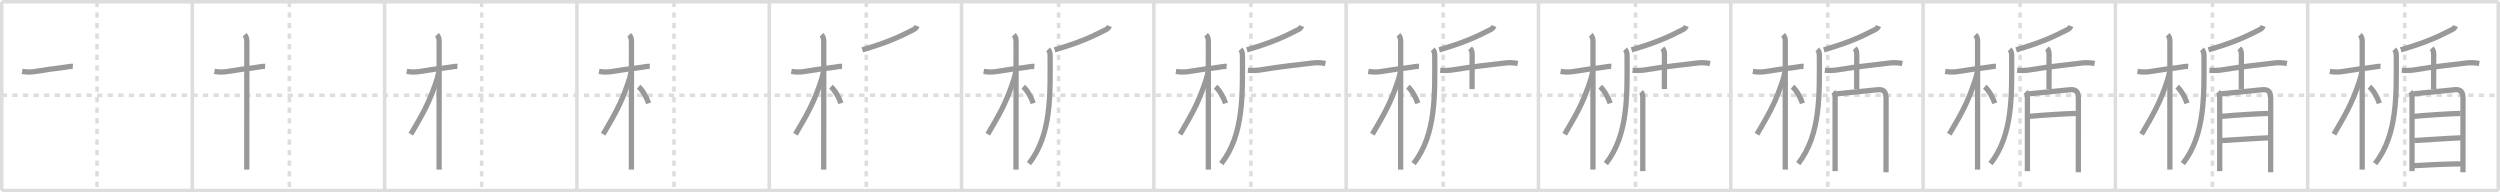 <svg width="1417px" height="109px" viewBox="0 0 1417 109" xmlns="http://www.w3.org/2000/svg" xmlns:xlink="http://www.w3.org/1999/xlink" xml:space="preserve" version="1.1" baseProfile="full">
<line x1="1" y1="1" x2="1416" y2="1" style="stroke:#ddd;stroke-width:2"></line>
<line x1="1" y1="1" x2="1" y2="108" style="stroke:#ddd;stroke-width:2"></line>
<line x1="1" y1="108" x2="1416" y2="108" style="stroke:#ddd;stroke-width:2"></line>
<line x1="1416" y1="1" x2="1416" y2="108" style="stroke:#ddd;stroke-width:2"></line>
<line x1="109" y1="1" x2="109" y2="108" style="stroke:#ddd;stroke-width:2"></line>
<line x1="218" y1="1" x2="218" y2="108" style="stroke:#ddd;stroke-width:2"></line>
<line x1="327" y1="1" x2="327" y2="108" style="stroke:#ddd;stroke-width:2"></line>
<line x1="436" y1="1" x2="436" y2="108" style="stroke:#ddd;stroke-width:2"></line>
<line x1="545" y1="1" x2="545" y2="108" style="stroke:#ddd;stroke-width:2"></line>
<line x1="654" y1="1" x2="654" y2="108" style="stroke:#ddd;stroke-width:2"></line>
<line x1="763" y1="1" x2="763" y2="108" style="stroke:#ddd;stroke-width:2"></line>
<line x1="872" y1="1" x2="872" y2="108" style="stroke:#ddd;stroke-width:2"></line>
<line x1="981" y1="1" x2="981" y2="108" style="stroke:#ddd;stroke-width:2"></line>
<line x1="1090" y1="1" x2="1090" y2="108" style="stroke:#ddd;stroke-width:2"></line>
<line x1="1199" y1="1" x2="1199" y2="108" style="stroke:#ddd;stroke-width:2"></line>
<line x1="1308" y1="1" x2="1308" y2="108" style="stroke:#ddd;stroke-width:2"></line>
<line x1="1" y1="54" x2="1416" y2="54" style="stroke:#ddd;stroke-width:2;stroke-dasharray:3 3"></line>
<line x1="55" y1="1" x2="55" y2="108" style="stroke:#ddd;stroke-width:2;stroke-dasharray:3 3"></line>
<line x1="164" y1="1" x2="164" y2="108" style="stroke:#ddd;stroke-width:2;stroke-dasharray:3 3"></line>
<line x1="273" y1="1" x2="273" y2="108" style="stroke:#ddd;stroke-width:2;stroke-dasharray:3 3"></line>
<line x1="382" y1="1" x2="382" y2="108" style="stroke:#ddd;stroke-width:2;stroke-dasharray:3 3"></line>
<line x1="491" y1="1" x2="491" y2="108" style="stroke:#ddd;stroke-width:2;stroke-dasharray:3 3"></line>
<line x1="600" y1="1" x2="600" y2="108" style="stroke:#ddd;stroke-width:2;stroke-dasharray:3 3"></line>
<line x1="709" y1="1" x2="709" y2="108" style="stroke:#ddd;stroke-width:2;stroke-dasharray:3 3"></line>
<line x1="818" y1="1" x2="818" y2="108" style="stroke:#ddd;stroke-width:2;stroke-dasharray:3 3"></line>
<line x1="927" y1="1" x2="927" y2="108" style="stroke:#ddd;stroke-width:2;stroke-dasharray:3 3"></line>
<line x1="1036" y1="1" x2="1036" y2="108" style="stroke:#ddd;stroke-width:2;stroke-dasharray:3 3"></line>
<line x1="1145" y1="1" x2="1145" y2="108" style="stroke:#ddd;stroke-width:2;stroke-dasharray:3 3"></line>
<line x1="1254" y1="1" x2="1254" y2="108" style="stroke:#ddd;stroke-width:2;stroke-dasharray:3 3"></line>
<line x1="1363" y1="1" x2="1363" y2="108" style="stroke:#ddd;stroke-width:2;stroke-dasharray:3 3"></line>
<path d="M12.53,40.47c2.32,0.39,4.66,0.48,6.98,0.11c6.62-1.07,11.12-1.7,17.26-2.46c1.52-0.19,2.97-0.6,4.5-0.49" style="fill:none;stroke:#999;stroke-width:3"></path>

<path d="M121.53,40.47c2.32,0.39,4.66,0.48,6.98,0.11c6.62-1.07,11.12-1.7,17.26-2.46c1.52-0.19,2.97-0.6,4.5-0.49" style="fill:none;stroke:#999;stroke-width:3"></path>
<path d="M138.61,19.75c1.13,1.13,1.29,2.25,1.29,4.17c0,0.75-0.01,41.24-0.02,61.45c0,5.45,0,9.42,0,10.75" style="fill:none;stroke:#999;stroke-width:3"></path>

<path d="M230.53,40.47c2.32,0.39,4.66,0.48,6.98,0.11c6.62-1.07,11.12-1.7,17.26-2.46c1.52-0.19,2.97-0.6,4.5-0.49" style="fill:none;stroke:#999;stroke-width:3"></path>
<path d="M247.61,19.75c1.13,1.13,1.29,2.25,1.29,4.17c0,0.75-0.01,41.24-0.02,61.45c0,5.45,0,9.42,0,10.75" style="fill:none;stroke:#999;stroke-width:3"></path>
<path d="M248.69,40.78c-0.44,2.59-1.38,5.38-2.03,7.23c-3.89,11.13-7.14,16.71-13.8,28.08" style="fill:none;stroke:#999;stroke-width:3"></path>

<path d="M339.53,40.47c2.32,0.39,4.66,0.48,6.98,0.11c6.62-1.07,11.12-1.7,17.26-2.46c1.52-0.19,2.97-0.6,4.5-0.49" style="fill:none;stroke:#999;stroke-width:3"></path>
<path d="M356.61,19.75c1.13,1.13,1.29,2.25,1.29,4.17c0,0.75-0.01,41.24-0.02,61.45c0,5.45,0,9.42,0,10.75" style="fill:none;stroke:#999;stroke-width:3"></path>
<path d="M357.69,40.78c-0.44,2.59-1.38,5.38-2.03,7.23c-3.89,11.13-7.14,16.71-13.8,28.08" style="fill:none;stroke:#999;stroke-width:3"></path>
<path d="M361.97,49.15c2.28,1.98,4.65,6.23,5.66,9.39" style="fill:none;stroke:#999;stroke-width:3"></path>

<path d="M448.53,40.47c2.32,0.39,4.66,0.48,6.98,0.11c6.62-1.07,11.12-1.7,17.26-2.46c1.52-0.19,2.97-0.6,4.5-0.49" style="fill:none;stroke:#999;stroke-width:3"></path>
<path d="M465.61,19.75c1.13,1.13,1.29,2.25,1.29,4.17c0,0.75-0.01,41.24-0.02,61.45c0,5.45,0,9.42,0,10.75" style="fill:none;stroke:#999;stroke-width:3"></path>
<path d="M466.69,40.78c-0.44,2.59-1.38,5.38-2.03,7.23c-3.89,11.13-7.14,16.71-13.8,28.08" style="fill:none;stroke:#999;stroke-width:3"></path>
<path d="M470.97,49.15c2.28,1.98,4.65,6.23,5.66,9.39" style="fill:none;stroke:#999;stroke-width:3"></path>
<path d="M519.77,14.75c-0.38,0.98-1.05,1.58-1.93,2.03C509.62,21,502.81,24.13,488.75,28.25" style="fill:none;stroke:#999;stroke-width:3"></path>

<path d="M557.53,40.47c2.32,0.39,4.66,0.48,6.98,0.11c6.62-1.07,11.12-1.7,17.26-2.46c1.52-0.19,2.97-0.6,4.5-0.49" style="fill:none;stroke:#999;stroke-width:3"></path>
<path d="M574.61,19.75c1.13,1.13,1.29,2.25,1.29,4.17c0,0.75-0.01,41.24-0.02,61.45c0,5.45,0,9.42,0,10.75" style="fill:none;stroke:#999;stroke-width:3"></path>
<path d="M575.69,40.78c-0.44,2.59-1.38,5.38-2.03,7.23c-3.89,11.13-7.14,16.71-13.8,28.08" style="fill:none;stroke:#999;stroke-width:3"></path>
<path d="M579.97,49.15c2.28,1.98,4.65,6.23,5.66,9.39" style="fill:none;stroke:#999;stroke-width:3"></path>
<path d="M628.77,14.75c-0.38,0.98-1.05,1.58-1.93,2.03C618.62,21,611.81,24.13,597.75,28.25" style="fill:none;stroke:#999;stroke-width:3"></path>
<path d="M594.03,28c1.05,1.04,1.19,2.12,1.19,3.99c0,20.63,1.03,44.26-12.02,60.73" style="fill:none;stroke:#999;stroke-width:3"></path>

<path d="M666.53,40.47c2.32,0.39,4.66,0.48,6.98,0.11c6.62-1.07,11.12-1.7,17.26-2.46c1.52-0.19,2.97-0.6,4.5-0.49" style="fill:none;stroke:#999;stroke-width:3"></path>
<path d="M683.61,19.75c1.13,1.13,1.29,2.25,1.29,4.17c0,0.75-0.01,41.24-0.02,61.45c0,5.45,0,9.42,0,10.75" style="fill:none;stroke:#999;stroke-width:3"></path>
<path d="M684.69,40.78c-0.44,2.59-1.38,5.38-2.03,7.23c-3.89,11.13-7.14,16.71-13.8,28.08" style="fill:none;stroke:#999;stroke-width:3"></path>
<path d="M688.97,49.15c2.28,1.98,4.65,6.23,5.66,9.39" style="fill:none;stroke:#999;stroke-width:3"></path>
<path d="M737.77,14.75c-0.38,0.98-1.05,1.58-1.93,2.03C727.62,21,720.81,24.13,706.75,28.25" style="fill:none;stroke:#999;stroke-width:3"></path>
<path d="M703.03,28c1.05,1.04,1.19,2.12,1.19,3.99c0,20.63,1.03,44.26-12.02,60.73" style="fill:none;stroke:#999;stroke-width:3"></path>
<path d="M707.31,39.83c2.89,0.24,5.75,0.09,8.57-0.44c10.07-1.66,18.88-2.56,28.13-3.68c2.43-0.29,4.84-0.2,7.24,0.27" style="fill:none;stroke:#999;stroke-width:3"></path>

<path d="M775.53,40.47c2.32,0.39,4.66,0.48,6.98,0.11c6.62-1.07,11.12-1.7,17.26-2.46c1.52-0.19,2.97-0.6,4.5-0.49" style="fill:none;stroke:#999;stroke-width:3"></path>
<path d="M792.61,19.75c1.13,1.13,1.29,2.25,1.29,4.17c0,0.75-0.01,41.24-0.02,61.45c0,5.45,0,9.42,0,10.75" style="fill:none;stroke:#999;stroke-width:3"></path>
<path d="M793.69,40.78c-0.44,2.59-1.38,5.38-2.03,7.23c-3.89,11.13-7.14,16.71-13.8,28.08" style="fill:none;stroke:#999;stroke-width:3"></path>
<path d="M797.97,49.15c2.28,1.98,4.65,6.23,5.66,9.39" style="fill:none;stroke:#999;stroke-width:3"></path>
<path d="M846.77,14.75c-0.38,0.98-1.05,1.58-1.93,2.03C836.62,21,829.81,24.13,815.75,28.25" style="fill:none;stroke:#999;stroke-width:3"></path>
<path d="M812.03,28c1.05,1.04,1.19,2.12,1.19,3.99c0,20.63,1.03,44.26-12.02,60.73" style="fill:none;stroke:#999;stroke-width:3"></path>
<path d="M816.31,39.83c2.89,0.24,5.75,0.09,8.57-0.44c10.07-1.66,18.88-2.56,28.13-3.68c2.43-0.29,4.84-0.2,7.24,0.27" style="fill:none;stroke:#999;stroke-width:3"></path>
<path d="M833.25,27.38c0.94,0.94,1.16,2.12,1.16,3.55c0,0.96-0.04,13.44-0.04,19.57" style="fill:none;stroke:#999;stroke-width:3"></path>

<path d="M884.53,40.47c2.32,0.39,4.66,0.48,6.98,0.11c6.62-1.07,11.12-1.7,17.26-2.46c1.52-0.19,2.97-0.6,4.5-0.49" style="fill:none;stroke:#999;stroke-width:3"></path>
<path d="M901.61,19.75c1.13,1.13,1.29,2.25,1.29,4.17c0,0.75-0.01,41.24-0.02,61.45c0,5.45,0,9.42,0,10.75" style="fill:none;stroke:#999;stroke-width:3"></path>
<path d="M902.69,40.78c-0.44,2.59-1.38,5.38-2.03,7.23c-3.89,11.13-7.14,16.71-13.8,28.08" style="fill:none;stroke:#999;stroke-width:3"></path>
<path d="M906.97,49.15c2.28,1.98,4.65,6.23,5.66,9.39" style="fill:none;stroke:#999;stroke-width:3"></path>
<path d="M955.77,14.75c-0.38,0.98-1.05,1.58-1.93,2.03C945.62,21,938.81,24.13,924.75,28.25" style="fill:none;stroke:#999;stroke-width:3"></path>
<path d="M921.03,28c1.05,1.04,1.19,2.12,1.19,3.99c0,20.63,1.03,44.26-12.02,60.73" style="fill:none;stroke:#999;stroke-width:3"></path>
<path d="M925.31,39.83c2.89,0.24,5.75,0.09,8.57-0.44c10.07-1.66,18.88-2.56,28.13-3.68c2.43-0.29,4.84-0.2,7.24,0.27" style="fill:none;stroke:#999;stroke-width:3"></path>
<path d="M942.25,27.38c0.94,0.94,1.16,2.12,1.16,3.55c0,0.96-0.04,13.44-0.04,19.57" style="fill:none;stroke:#999;stroke-width:3"></path>
<path d="M930.2,52.05c0.68,0.68,0.93,2.03,0.93,3.39c0,1.02,0,21.42,0,33.43c0,3.92,0,6.96,0,8.12" style="fill:none;stroke:#999;stroke-width:3"></path>

<path d="M993.53,40.47c2.32,0.39,4.66,0.48,6.98,0.11c6.62-1.07,11.12-1.7,17.26-2.46c1.52-0.19,2.97-0.6,4.5-0.49" style="fill:none;stroke:#999;stroke-width:3"></path>
<path d="M1010.61,19.75c1.13,1.13,1.29,2.25,1.29,4.17c0,0.75-0.01,41.24-0.02,61.45c0,5.45,0,9.42,0,10.75" style="fill:none;stroke:#999;stroke-width:3"></path>
<path d="M1011.69,40.78c-0.44,2.59-1.38,5.38-2.03,7.23c-3.89,11.13-7.14,16.71-13.8,28.08" style="fill:none;stroke:#999;stroke-width:3"></path>
<path d="M1015.97,49.15c2.28,1.98,4.65,6.23,5.66,9.39" style="fill:none;stroke:#999;stroke-width:3"></path>
<path d="M1064.77,14.75c-0.38,0.98-1.05,1.58-1.93,2.03C1054.62,21,1047.81,24.13,1033.75,28.25" style="fill:none;stroke:#999;stroke-width:3"></path>
<path d="M1030.03,28c1.05,1.04,1.19,2.12,1.19,3.99c0,20.63,1.03,44.26-12.02,60.73" style="fill:none;stroke:#999;stroke-width:3"></path>
<path d="M1034.31,39.83c2.89,0.24,5.75,0.09,8.57-0.44c10.07-1.66,18.88-2.56,28.13-3.68c2.43-0.29,4.84-0.2,7.24,0.27" style="fill:none;stroke:#999;stroke-width:3"></path>
<path d="M1051.25,27.38c0.94,0.94,1.16,2.12,1.16,3.55c0,0.96-0.04,13.44-0.04,19.57" style="fill:none;stroke:#999;stroke-width:3"></path>
<path d="M1039.2,52.05c0.68,0.68,0.93,2.03,0.93,3.39c0,1.02,0,21.42,0,33.43c0,3.92,0,6.96,0,8.12" style="fill:none;stroke:#999;stroke-width:3"></path>
<path d="M1040.98,53.16c2.41-0.15,18.01-1.79,23.16-2.29c3.9-0.38,4.88,1.38,4.89,5.13c0.01,5.33-0.01,22.77-0.02,33.38c0,4.28-0.01,7.45-0.01,8.25" style="fill:none;stroke:#999;stroke-width:3"></path>

<path d="M1102.53,40.47c2.32,0.39,4.66,0.48,6.98,0.11c6.62-1.07,11.12-1.7,17.26-2.46c1.52-0.19,2.97-0.6,4.5-0.49" style="fill:none;stroke:#999;stroke-width:3"></path>
<path d="M1119.61,19.75c1.13,1.13,1.29,2.25,1.29,4.17c0,0.75-0.01,41.24-0.02,61.45c0,5.45,0,9.42,0,10.75" style="fill:none;stroke:#999;stroke-width:3"></path>
<path d="M1120.69,40.78c-0.44,2.59-1.38,5.38-2.03,7.23c-3.89,11.13-7.14,16.71-13.8,28.08" style="fill:none;stroke:#999;stroke-width:3"></path>
<path d="M1124.97,49.15c2.28,1.98,4.65,6.23,5.66,9.39" style="fill:none;stroke:#999;stroke-width:3"></path>
<path d="M1173.77,14.75c-0.38,0.98-1.05,1.58-1.93,2.03C1163.62,21,1156.81,24.13,1142.75,28.25" style="fill:none;stroke:#999;stroke-width:3"></path>
<path d="M1139.03,28c1.05,1.04,1.19,2.12,1.19,3.99c0,20.63,1.03,44.26-12.02,60.73" style="fill:none;stroke:#999;stroke-width:3"></path>
<path d="M1143.31,39.83c2.89,0.24,5.75,0.09,8.57-0.44c10.07-1.66,18.88-2.56,28.13-3.68c2.43-0.29,4.84-0.2,7.24,0.27" style="fill:none;stroke:#999;stroke-width:3"></path>
<path d="M1160.25,27.38c0.94,0.94,1.16,2.12,1.16,3.55c0,0.96-0.04,13.44-0.04,19.57" style="fill:none;stroke:#999;stroke-width:3"></path>
<path d="M1148.2,52.05c0.68,0.68,0.93,2.03,0.93,3.39c0,1.02,0,21.42,0,33.43c0,3.92,0,6.96,0,8.12" style="fill:none;stroke:#999;stroke-width:3"></path>
<path d="M1149.98,53.16c2.41-0.15,18.01-1.79,23.16-2.29c3.9-0.38,4.88,1.38,4.89,5.13c0.01,5.33-0.01,22.77-0.02,33.38c0,4.28-0.01,7.45-0.01,8.25" style="fill:none;stroke:#999;stroke-width:3"></path>
<path d="M1150.13,65.97c6.53-0.66,22.17-1.66,26.51-1.66" style="fill:none;stroke:#999;stroke-width:3"></path>

<path d="M1211.53,40.47c2.32,0.39,4.66,0.48,6.98,0.11c6.62-1.07,11.12-1.7,17.26-2.46c1.52-0.19,2.97-0.6,4.5-0.49" style="fill:none;stroke:#999;stroke-width:3"></path>
<path d="M1228.61,19.75c1.13,1.13,1.29,2.25,1.29,4.17c0,0.75-0.01,41.24-0.02,61.45c0,5.45,0,9.42,0,10.75" style="fill:none;stroke:#999;stroke-width:3"></path>
<path d="M1229.69,40.78c-0.44,2.59-1.38,5.38-2.03,7.23c-3.89,11.13-7.14,16.71-13.8,28.08" style="fill:none;stroke:#999;stroke-width:3"></path>
<path d="M1233.97,49.15c2.28,1.98,4.65,6.23,5.66,9.39" style="fill:none;stroke:#999;stroke-width:3"></path>
<path d="M1282.77,14.75c-0.38,0.98-1.05,1.58-1.93,2.03C1272.62,21,1265.81,24.13,1251.75,28.25" style="fill:none;stroke:#999;stroke-width:3"></path>
<path d="M1248.03,28c1.05,1.04,1.19,2.12,1.19,3.99c0,20.63,1.03,44.26-12.02,60.73" style="fill:none;stroke:#999;stroke-width:3"></path>
<path d="M1252.31,39.83c2.89,0.24,5.75,0.09,8.57-0.44c10.07-1.66,18.88-2.56,28.13-3.68c2.43-0.29,4.84-0.2,7.24,0.27" style="fill:none;stroke:#999;stroke-width:3"></path>
<path d="M1269.25,27.38c0.94,0.94,1.16,2.12,1.16,3.55c0,0.96-0.04,13.44-0.04,19.57" style="fill:none;stroke:#999;stroke-width:3"></path>
<path d="M1257.2,52.05c0.68,0.68,0.93,2.03,0.93,3.39c0,1.02,0,21.42,0,33.43c0,3.92,0,6.96,0,8.12" style="fill:none;stroke:#999;stroke-width:3"></path>
<path d="M1258.98,53.16c2.41-0.15,18.01-1.79,23.16-2.29c3.9-0.38,4.88,1.38,4.89,5.13c0.01,5.33-0.01,22.77-0.02,33.38c0,4.28-0.01,7.45-0.01,8.25" style="fill:none;stroke:#999;stroke-width:3"></path>
<path d="M1259.13,65.97c6.53-0.66,22.17-1.66,26.51-1.66" style="fill:none;stroke:#999;stroke-width:3"></path>
<path d="M1259.42,79.66c7.83-0.42,18.79-1.26,26.39-1.54" style="fill:none;stroke:#999;stroke-width:3"></path>

<path d="M1320.53,40.47c2.32,0.39,4.66,0.48,6.98,0.11c6.62-1.07,11.12-1.7,17.26-2.46c1.52-0.19,2.97-0.6,4.5-0.49" style="fill:none;stroke:#999;stroke-width:3"></path>
<path d="M1337.61,19.75c1.13,1.13,1.29,2.25,1.29,4.17c0,0.75-0.01,41.24-0.02,61.45c0,5.45,0,9.42,0,10.75" style="fill:none;stroke:#999;stroke-width:3"></path>
<path d="M1338.69,40.78c-0.44,2.59-1.38,5.38-2.03,7.23c-3.89,11.13-7.14,16.71-13.8,28.08" style="fill:none;stroke:#999;stroke-width:3"></path>
<path d="M1342.97,49.15c2.28,1.98,4.65,6.23,5.66,9.39" style="fill:none;stroke:#999;stroke-width:3"></path>
<path d="M1391.77,14.75c-0.38,0.98-1.05,1.58-1.93,2.03C1381.62,21,1374.81,24.13,1360.75,28.25" style="fill:none;stroke:#999;stroke-width:3"></path>
<path d="M1357.03,28c1.05,1.04,1.19,2.12,1.19,3.99c0,20.63,1.03,44.26-12.02,60.73" style="fill:none;stroke:#999;stroke-width:3"></path>
<path d="M1361.31,39.83c2.89,0.24,5.75,0.09,8.57-0.44c10.07-1.66,18.88-2.56,28.13-3.68c2.43-0.29,4.84-0.2,7.24,0.27" style="fill:none;stroke:#999;stroke-width:3"></path>
<path d="M1378.25,27.38c0.94,0.94,1.16,2.12,1.16,3.55c0,0.96-0.04,13.44-0.04,19.57" style="fill:none;stroke:#999;stroke-width:3"></path>
<path d="M1366.2,52.05c0.68,0.68,0.93,2.03,0.93,3.39c0,1.02,0,21.42,0,33.43c0,3.92,0,6.96,0,8.12" style="fill:none;stroke:#999;stroke-width:3"></path>
<path d="M1367.98,53.16c2.41-0.15,18.01-1.79,23.16-2.29c3.9-0.38,4.88,1.38,4.89,5.13c0.01,5.33-0.01,22.77-0.02,33.38c0,4.28-0.01,7.45-0.01,8.25" style="fill:none;stroke:#999;stroke-width:3"></path>
<path d="M1368.13,65.97c6.53-0.66,22.17-1.66,26.51-1.66" style="fill:none;stroke:#999;stroke-width:3"></path>
<path d="M1368.42,79.66c7.83-0.42,18.79-1.26,26.39-1.54" style="fill:none;stroke:#999;stroke-width:3"></path>
<path d="M1368.22,93.9c6.33-0.41,19.73-1.02,26.69-1.02" style="fill:none;stroke:#999;stroke-width:3"></path>

</svg>